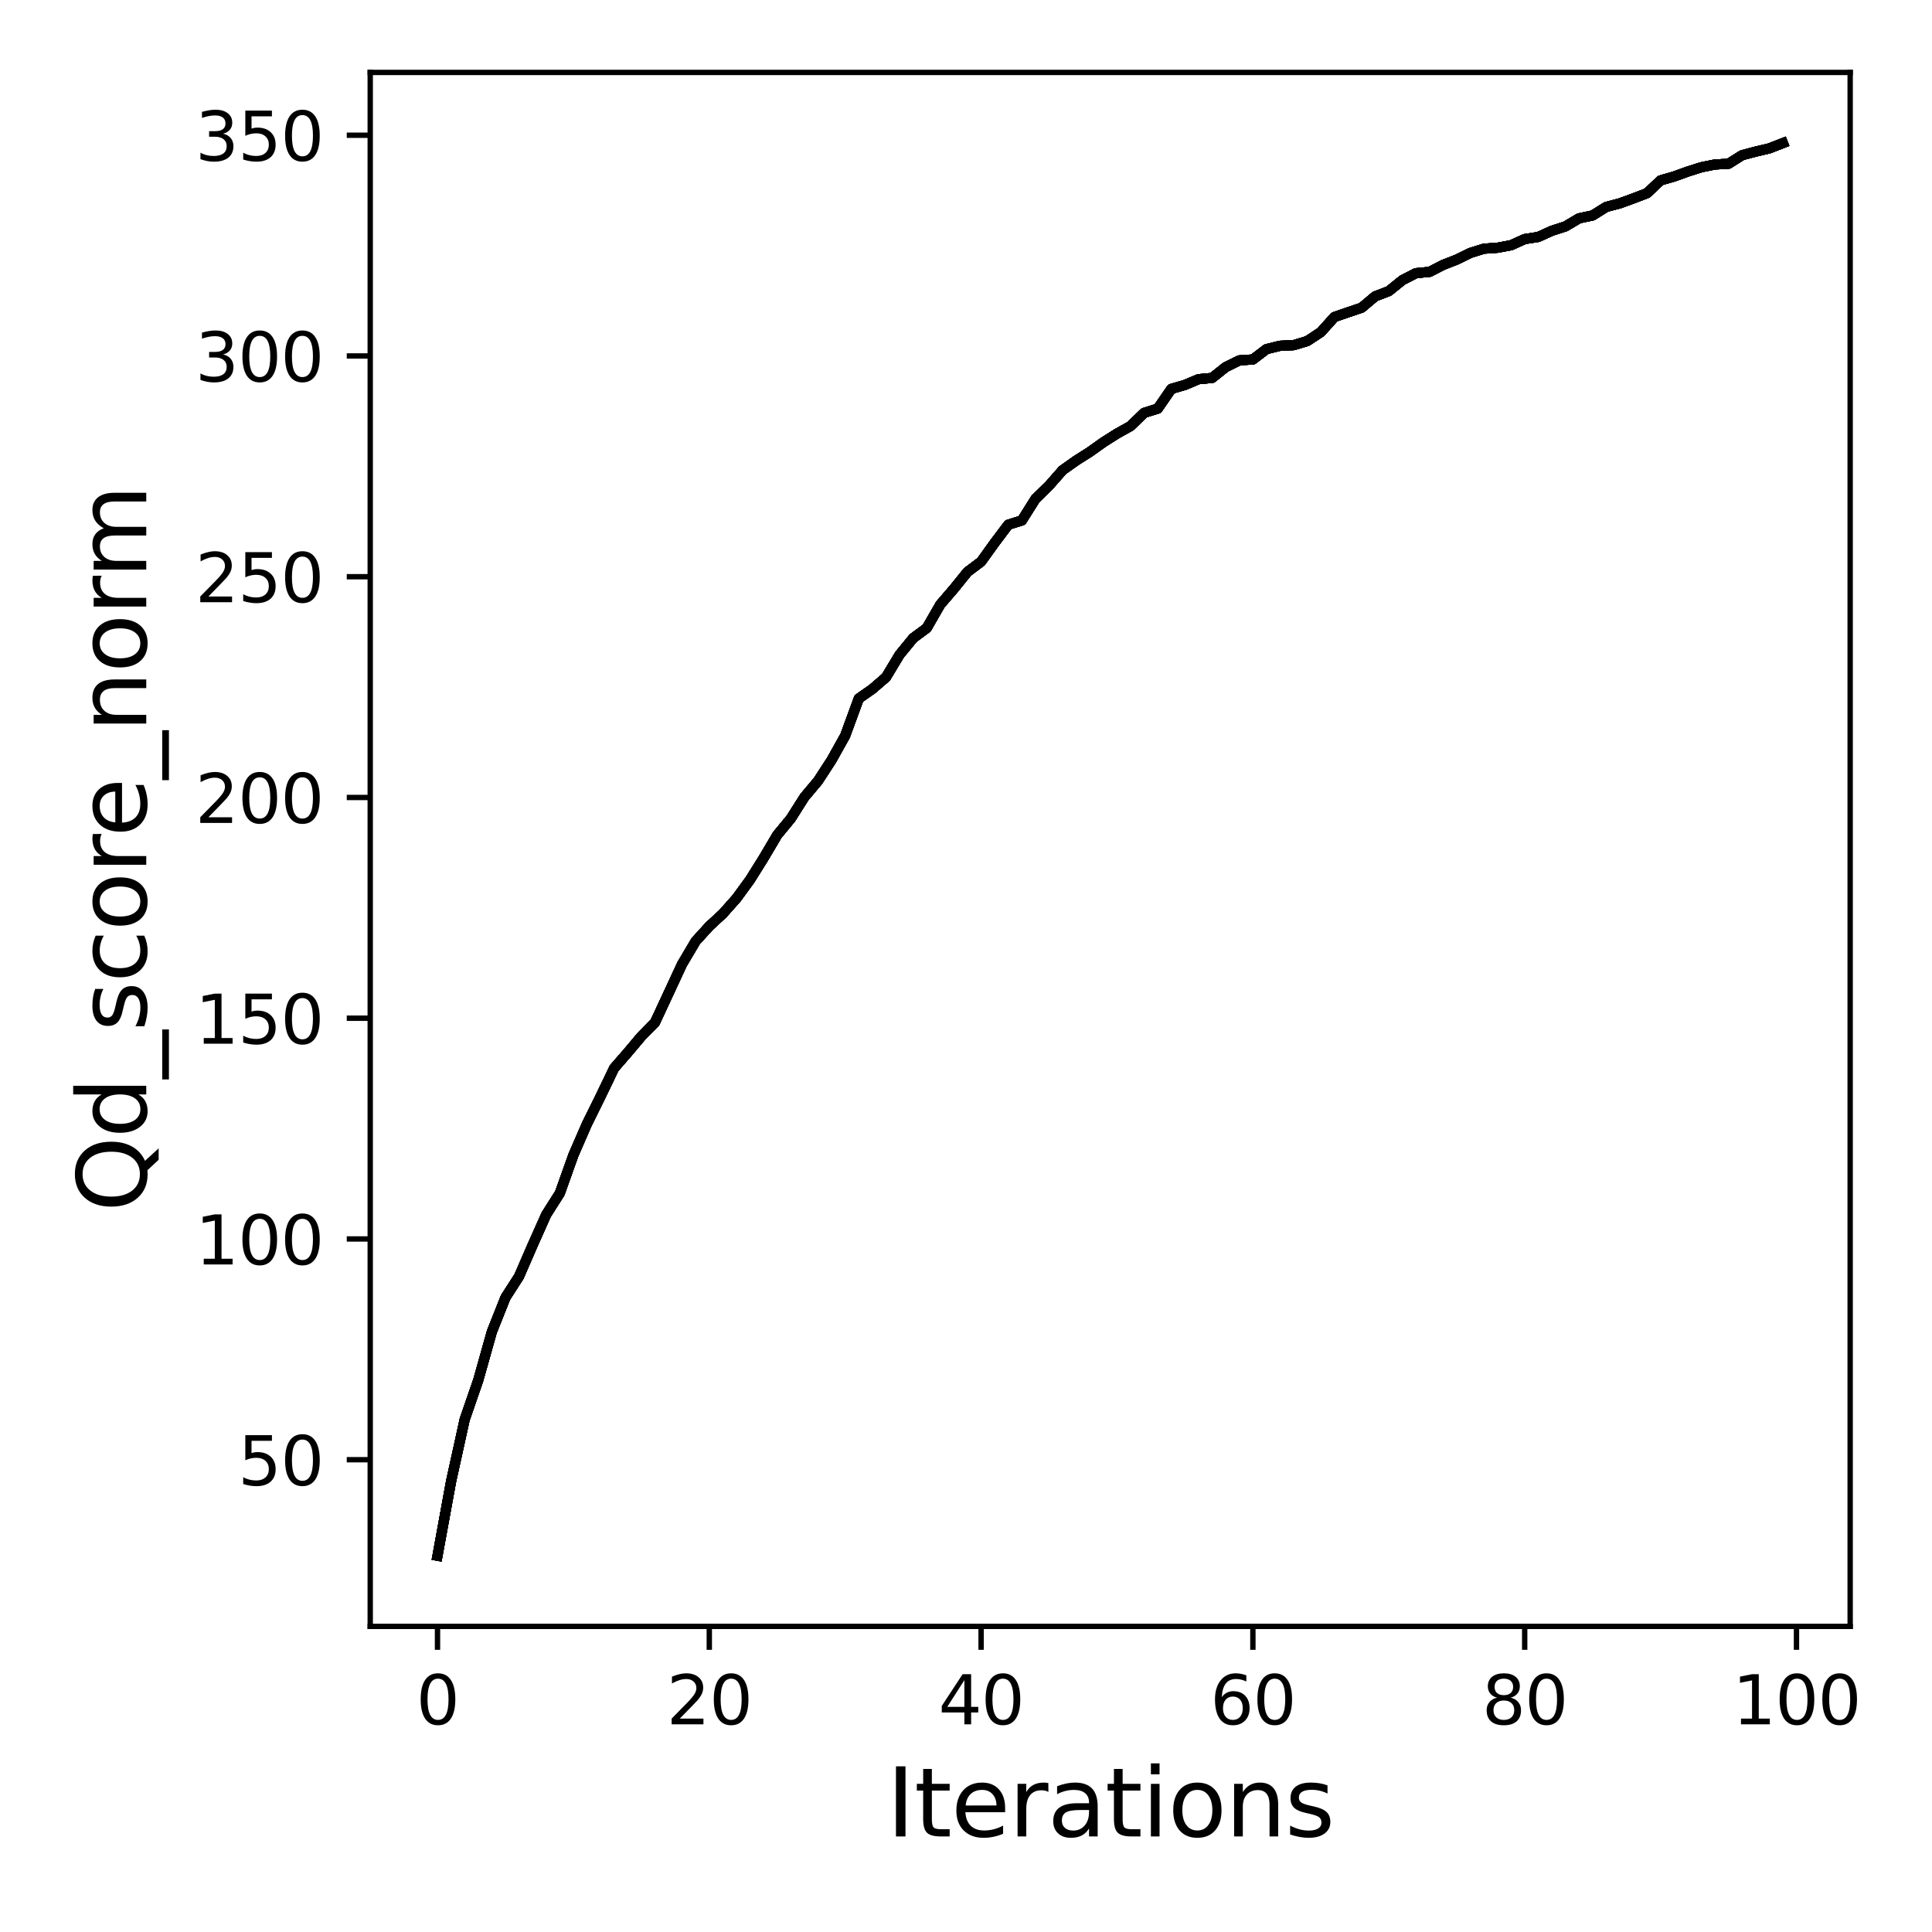 <?xml version="1.0" encoding="utf-8" standalone="no"?>
<!DOCTYPE svg PUBLIC "-//W3C//DTD SVG 1.1//EN"
  "http://www.w3.org/Graphics/SVG/1.1/DTD/svg11.dtd">
<svg xmlns:xlink="http://www.w3.org/1999/xlink" width="288pt" height="288pt" viewBox="0 0 288 288" xmlns="http://www.w3.org/2000/svg" version="1.1">
 <defs>
  <style type="text/css">*{stroke-linejoin: round; stroke-linecap: butt}</style>
 </defs>
 <g id="figure_1">
  <g id="patch_1">
   <path d="M 0 288 
L 288 288 
L 288 0 
L 0 0 
z
" style="fill: #ffffff"/>
  </g>
  <g id="axes_1">
   <g id="patch_2">
    <path d="M 55.19 242.44 
L 275.801 242.44 
L 275.801 10.8 
L 55.19 10.8 
z
" style="fill: #ffffff"/>
   </g>
   <g id="matplotlib.axis_1">
    <g id="xtick_1">
     <g id="line2d_1">
      <defs>
       <path id="mb7231f4108" d="M 0 0 
L 0 3.5 
" style="stroke: #000000; stroke-width: 0.8"/>
      </defs>
      <g>
       <use xlink:href="#mb7231f4108" x="65.218" y="242.44" style="stroke: #000000; stroke-width: 0.8"/>
      </g>
     </g>
     <g id="text_1">
      <!-- 0 -->
      <g transform="translate(62.037 257.038) scale(0.1 -0.1)">
       <defs>
        <path id="DejaVuSans-30" d="M 2034 4250 
Q 1547 4250 1301 3770 
Q 1056 3291 1056 2328 
Q 1056 1369 1301 889 
Q 1547 409 2034 409 
Q 2525 409 2770 889 
Q 3016 1369 3016 2328 
Q 3016 3291 2770 3770 
Q 2525 4250 2034 4250 
z
M 2034 4750 
Q 2819 4750 3233 4129 
Q 3647 3509 3647 2328 
Q 3647 1150 3233 529 
Q 2819 -91 2034 -91 
Q 1250 -91 836 529 
Q 422 1150 422 2328 
Q 422 3509 836 4129 
Q 1250 4750 2034 4750 
z
" transform="scale(0.016)"/>
       </defs>
       <use xlink:href="#DejaVuSans-30"/>
      </g>
     </g>
    </g>
    <g id="xtick_2">
     <g id="line2d_2">
      <g>
       <use xlink:href="#mb7231f4108" x="105.734" y="242.44" style="stroke: #000000; stroke-width: 0.8"/>
      </g>
     </g>
     <g id="text_2">
      <!-- 20 -->
      <g transform="translate(99.371 257.038) scale(0.1 -0.1)">
       <defs>
        <path id="DejaVuSans-32" d="M 1228 531 
L 3431 531 
L 3431 0 
L 469 0 
L 469 531 
Q 828 903 1448 1529 
Q 2069 2156 2228 2338 
Q 2531 2678 2651 2914 
Q 2772 3150 2772 3378 
Q 2772 3750 2511 3984 
Q 2250 4219 1831 4219 
Q 1534 4219 1204 4116 
Q 875 4013 500 3803 
L 500 4441 
Q 881 4594 1212 4672 
Q 1544 4750 1819 4750 
Q 2544 4750 2975 4387 
Q 3406 4025 3406 3419 
Q 3406 3131 3298 2873 
Q 3191 2616 2906 2266 
Q 2828 2175 2409 1742 
Q 1991 1309 1228 531 
z
" transform="scale(0.016)"/>
       </defs>
       <use xlink:href="#DejaVuSans-32"/>
       <use xlink:href="#DejaVuSans-30" x="63.623"/>
      </g>
     </g>
    </g>
    <g id="xtick_3">
     <g id="line2d_3">
      <g>
       <use xlink:href="#mb7231f4108" x="146.25" y="242.44" style="stroke: #000000; stroke-width: 0.8"/>
      </g>
     </g>
     <g id="text_3">
      <!-- 40 -->
      <g transform="translate(139.888 257.038) scale(0.1 -0.1)">
       <defs>
        <path id="DejaVuSans-34" d="M 2419 4116 
L 825 1625 
L 2419 1625 
L 2419 4116 
z
M 2253 4666 
L 3047 4666 
L 3047 1625 
L 3713 1625 
L 3713 1100 
L 3047 1100 
L 3047 0 
L 2419 0 
L 2419 1100 
L 313 1100 
L 313 1709 
L 2253 4666 
z
" transform="scale(0.016)"/>
       </defs>
       <use xlink:href="#DejaVuSans-34"/>
       <use xlink:href="#DejaVuSans-30" x="63.623"/>
      </g>
     </g>
    </g>
    <g id="xtick_4">
     <g id="line2d_4">
      <g>
       <use xlink:href="#mb7231f4108" x="186.766" y="242.44" style="stroke: #000000; stroke-width: 0.8"/>
      </g>
     </g>
     <g id="text_4">
      <!-- 60 -->
      <g transform="translate(180.404 257.038) scale(0.1 -0.1)">
       <defs>
        <path id="DejaVuSans-36" d="M 2113 2584 
Q 1688 2584 1439 2293 
Q 1191 2003 1191 1497 
Q 1191 994 1439 701 
Q 1688 409 2113 409 
Q 2538 409 2786 701 
Q 3034 994 3034 1497 
Q 3034 2003 2786 2293 
Q 2538 2584 2113 2584 
z
M 3366 4563 
L 3366 3988 
Q 3128 4100 2886 4159 
Q 2644 4219 2406 4219 
Q 1781 4219 1451 3797 
Q 1122 3375 1075 2522 
Q 1259 2794 1537 2939 
Q 1816 3084 2150 3084 
Q 2853 3084 3261 2657 
Q 3669 2231 3669 1497 
Q 3669 778 3244 343 
Q 2819 -91 2113 -91 
Q 1303 -91 875 529 
Q 447 1150 447 2328 
Q 447 3434 972 4092 
Q 1497 4750 2381 4750 
Q 2619 4750 2861 4703 
Q 3103 4656 3366 4563 
z
" transform="scale(0.016)"/>
       </defs>
       <use xlink:href="#DejaVuSans-36"/>
       <use xlink:href="#DejaVuSans-30" x="63.623"/>
      </g>
     </g>
    </g>
    <g id="xtick_5">
     <g id="line2d_5">
      <g>
       <use xlink:href="#mb7231f4108" x="227.283" y="242.44" style="stroke: #000000; stroke-width: 0.8"/>
      </g>
     </g>
     <g id="text_5">
      <!-- 80 -->
      <g transform="translate(220.92 257.038) scale(0.1 -0.1)">
       <defs>
        <path id="DejaVuSans-38" d="M 2034 2216 
Q 1584 2216 1326 1975 
Q 1069 1734 1069 1313 
Q 1069 891 1326 650 
Q 1584 409 2034 409 
Q 2484 409 2743 651 
Q 3003 894 3003 1313 
Q 3003 1734 2745 1975 
Q 2488 2216 2034 2216 
z
M 1403 2484 
Q 997 2584 770 2862 
Q 544 3141 544 3541 
Q 544 4100 942 4425 
Q 1341 4750 2034 4750 
Q 2731 4750 3128 4425 
Q 3525 4100 3525 3541 
Q 3525 3141 3298 2862 
Q 3072 2584 2669 2484 
Q 3125 2378 3379 2068 
Q 3634 1759 3634 1313 
Q 3634 634 3220 271 
Q 2806 -91 2034 -91 
Q 1263 -91 848 271 
Q 434 634 434 1313 
Q 434 1759 690 2068 
Q 947 2378 1403 2484 
z
M 1172 3481 
Q 1172 3119 1398 2916 
Q 1625 2713 2034 2713 
Q 2441 2713 2670 2916 
Q 2900 3119 2900 3481 
Q 2900 3844 2670 4047 
Q 2441 4250 2034 4250 
Q 1625 4250 1398 4047 
Q 1172 3844 1172 3481 
z
" transform="scale(0.016)"/>
       </defs>
       <use xlink:href="#DejaVuSans-38"/>
       <use xlink:href="#DejaVuSans-30" x="63.623"/>
      </g>
     </g>
    </g>
    <g id="xtick_6">
     <g id="line2d_6">
      <g>
       <use xlink:href="#mb7231f4108" x="267.799" y="242.44" style="stroke: #000000; stroke-width: 0.8"/>
      </g>
     </g>
     <g id="text_6">
      <!-- 100 -->
      <g transform="translate(258.255 257.038) scale(0.1 -0.1)">
       <defs>
        <path id="DejaVuSans-31" d="M 794 531 
L 1825 531 
L 1825 4091 
L 703 3866 
L 703 4441 
L 1819 4666 
L 2450 4666 
L 2450 531 
L 3481 531 
L 3481 0 
L 794 0 
L 794 531 
z
" transform="scale(0.016)"/>
       </defs>
       <use xlink:href="#DejaVuSans-31"/>
       <use xlink:href="#DejaVuSans-30" x="63.623"/>
       <use xlink:href="#DejaVuSans-30" x="127.246"/>
      </g>
     </g>
    </g>
    <g id="text_7">
     <!-- Iterations -->
     <g transform="translate(132.157 273.756) scale(0.14 -0.14)">
      <defs>
       <path id="DejaVuSans-49" d="M 628 4666 
L 1259 4666 
L 1259 0 
L 628 0 
L 628 4666 
z
" transform="scale(0.016)"/>
       <path id="DejaVuSans-74" d="M 1172 4494 
L 1172 3500 
L 2356 3500 
L 2356 3053 
L 1172 3053 
L 1172 1153 
Q 1172 725 1289 603 
Q 1406 481 1766 481 
L 2356 481 
L 2356 0 
L 1766 0 
Q 1100 0 847 248 
Q 594 497 594 1153 
L 594 3053 
L 172 3053 
L 172 3500 
L 594 3500 
L 594 4494 
L 1172 4494 
z
" transform="scale(0.016)"/>
       <path id="DejaVuSans-65" d="M 3597 1894 
L 3597 1613 
L 953 1613 
Q 991 1019 1311 708 
Q 1631 397 2203 397 
Q 2534 397 2845 478 
Q 3156 559 3463 722 
L 3463 178 
Q 3153 47 2828 -22 
Q 2503 -91 2169 -91 
Q 1331 -91 842 396 
Q 353 884 353 1716 
Q 353 2575 817 3079 
Q 1281 3584 2069 3584 
Q 2775 3584 3186 3129 
Q 3597 2675 3597 1894 
z
M 3022 2063 
Q 3016 2534 2758 2815 
Q 2500 3097 2075 3097 
Q 1594 3097 1305 2825 
Q 1016 2553 972 2059 
L 3022 2063 
z
" transform="scale(0.016)"/>
       <path id="DejaVuSans-72" d="M 2631 2963 
Q 2534 3019 2420 3045 
Q 2306 3072 2169 3072 
Q 1681 3072 1420 2755 
Q 1159 2438 1159 1844 
L 1159 0 
L 581 0 
L 581 3500 
L 1159 3500 
L 1159 2956 
Q 1341 3275 1631 3429 
Q 1922 3584 2338 3584 
Q 2397 3584 2469 3576 
Q 2541 3569 2628 3553 
L 2631 2963 
z
" transform="scale(0.016)"/>
       <path id="DejaVuSans-61" d="M 2194 1759 
Q 1497 1759 1228 1600 
Q 959 1441 959 1056 
Q 959 750 1161 570 
Q 1363 391 1709 391 
Q 2188 391 2477 730 
Q 2766 1069 2766 1631 
L 2766 1759 
L 2194 1759 
z
M 3341 1997 
L 3341 0 
L 2766 0 
L 2766 531 
Q 2569 213 2275 61 
Q 1981 -91 1556 -91 
Q 1019 -91 701 211 
Q 384 513 384 1019 
Q 384 1609 779 1909 
Q 1175 2209 1959 2209 
L 2766 2209 
L 2766 2266 
Q 2766 2663 2505 2880 
Q 2244 3097 1772 3097 
Q 1472 3097 1187 3025 
Q 903 2953 641 2809 
L 641 3341 
Q 956 3463 1253 3523 
Q 1550 3584 1831 3584 
Q 2591 3584 2966 3190 
Q 3341 2797 3341 1997 
z
" transform="scale(0.016)"/>
       <path id="DejaVuSans-69" d="M 603 3500 
L 1178 3500 
L 1178 0 
L 603 0 
L 603 3500 
z
M 603 4863 
L 1178 4863 
L 1178 4134 
L 603 4134 
L 603 4863 
z
" transform="scale(0.016)"/>
       <path id="DejaVuSans-6f" d="M 1959 3097 
Q 1497 3097 1228 2736 
Q 959 2375 959 1747 
Q 959 1119 1226 758 
Q 1494 397 1959 397 
Q 2419 397 2687 759 
Q 2956 1122 2956 1747 
Q 2956 2369 2687 2733 
Q 2419 3097 1959 3097 
z
M 1959 3584 
Q 2709 3584 3137 3096 
Q 3566 2609 3566 1747 
Q 3566 888 3137 398 
Q 2709 -91 1959 -91 
Q 1206 -91 779 398 
Q 353 888 353 1747 
Q 353 2609 779 3096 
Q 1206 3584 1959 3584 
z
" transform="scale(0.016)"/>
       <path id="DejaVuSans-6e" d="M 3513 2113 
L 3513 0 
L 2938 0 
L 2938 2094 
Q 2938 2591 2744 2837 
Q 2550 3084 2163 3084 
Q 1697 3084 1428 2787 
Q 1159 2491 1159 1978 
L 1159 0 
L 581 0 
L 581 3500 
L 1159 3500 
L 1159 2956 
Q 1366 3272 1645 3428 
Q 1925 3584 2291 3584 
Q 2894 3584 3203 3211 
Q 3513 2838 3513 2113 
z
" transform="scale(0.016)"/>
       <path id="DejaVuSans-73" d="M 2834 3397 
L 2834 2853 
Q 2591 2978 2328 3040 
Q 2066 3103 1784 3103 
Q 1356 3103 1142 2972 
Q 928 2841 928 2578 
Q 928 2378 1081 2264 
Q 1234 2150 1697 2047 
L 1894 2003 
Q 2506 1872 2764 1633 
Q 3022 1394 3022 966 
Q 3022 478 2636 193 
Q 2250 -91 1575 -91 
Q 1294 -91 989 -36 
Q 684 19 347 128 
L 347 722 
Q 666 556 975 473 
Q 1284 391 1588 391 
Q 1994 391 2212 530 
Q 2431 669 2431 922 
Q 2431 1156 2273 1281 
Q 2116 1406 1581 1522 
L 1381 1569 
Q 847 1681 609 1914 
Q 372 2147 372 2553 
Q 372 3047 722 3315 
Q 1072 3584 1716 3584 
Q 2034 3584 2315 3537 
Q 2597 3491 2834 3397 
z
" transform="scale(0.016)"/>
      </defs>
      <use xlink:href="#DejaVuSans-49"/>
      <use xlink:href="#DejaVuSans-74" x="29.492"/>
      <use xlink:href="#DejaVuSans-65" x="68.701"/>
      <use xlink:href="#DejaVuSans-72" x="130.225"/>
      <use xlink:href="#DejaVuSans-61" x="171.338"/>
      <use xlink:href="#DejaVuSans-74" x="232.617"/>
      <use xlink:href="#DejaVuSans-69" x="271.826"/>
      <use xlink:href="#DejaVuSans-6f" x="299.609"/>
      <use xlink:href="#DejaVuSans-6e" x="360.791"/>
      <use xlink:href="#DejaVuSans-73" x="424.17"/>
     </g>
    </g>
   </g>
   <g id="matplotlib.axis_2">
    <g id="ytick_1">
     <g id="line2d_7">
      <defs>
       <path id="m868342d72a" d="M 0 0 
L -3.5 0 
" style="stroke: #000000; stroke-width: 0.8"/>
      </defs>
      <g>
       <use xlink:href="#m868342d72a" x="55.19" y="217.597" style="stroke: #000000; stroke-width: 0.8"/>
      </g>
     </g>
     <g id="text_8">
      <!-- 50 -->
      <g transform="translate(35.465 221.396) scale(0.1 -0.1)">
       <defs>
        <path id="DejaVuSans-35" d="M 691 4666 
L 3169 4666 
L 3169 4134 
L 1269 4134 
L 1269 2991 
Q 1406 3038 1543 3061 
Q 1681 3084 1819 3084 
Q 2600 3084 3056 2656 
Q 3513 2228 3513 1497 
Q 3513 744 3044 326 
Q 2575 -91 1722 -91 
Q 1428 -91 1123 -41 
Q 819 9 494 109 
L 494 744 
Q 775 591 1075 516 
Q 1375 441 1709 441 
Q 2250 441 2565 725 
Q 2881 1009 2881 1497 
Q 2881 1984 2565 2268 
Q 2250 2553 1709 2553 
Q 1456 2553 1204 2497 
Q 953 2441 691 2322 
L 691 4666 
z
" transform="scale(0.016)"/>
       </defs>
       <use xlink:href="#DejaVuSans-35"/>
       <use xlink:href="#DejaVuSans-30" x="63.623"/>
      </g>
     </g>
    </g>
    <g id="ytick_2">
     <g id="line2d_8">
      <g>
       <use xlink:href="#m868342d72a" x="55.19" y="184.69" style="stroke: #000000; stroke-width: 0.8"/>
      </g>
     </g>
     <g id="text_9">
      <!-- 100 -->
      <g transform="translate(29.102 188.489) scale(0.1 -0.1)">
       <use xlink:href="#DejaVuSans-31"/>
       <use xlink:href="#DejaVuSans-30" x="63.623"/>
       <use xlink:href="#DejaVuSans-30" x="127.246"/>
      </g>
     </g>
    </g>
    <g id="ytick_3">
     <g id="line2d_9">
      <g>
       <use xlink:href="#m868342d72a" x="55.19" y="151.784" style="stroke: #000000; stroke-width: 0.8"/>
      </g>
     </g>
     <g id="text_10">
      <!-- 150 -->
      <g transform="translate(29.102 155.583) scale(0.1 -0.1)">
       <use xlink:href="#DejaVuSans-31"/>
       <use xlink:href="#DejaVuSans-35" x="63.623"/>
       <use xlink:href="#DejaVuSans-30" x="127.246"/>
      </g>
     </g>
    </g>
    <g id="ytick_4">
     <g id="line2d_10">
      <g>
       <use xlink:href="#m868342d72a" x="55.19" y="118.877" style="stroke: #000000; stroke-width: 0.8"/>
      </g>
     </g>
     <g id="text_11">
      <!-- 200 -->
      <g transform="translate(29.102 122.676) scale(0.1 -0.1)">
       <use xlink:href="#DejaVuSans-32"/>
       <use xlink:href="#DejaVuSans-30" x="63.623"/>
       <use xlink:href="#DejaVuSans-30" x="127.246"/>
      </g>
     </g>
    </g>
    <g id="ytick_5">
     <g id="line2d_11">
      <g>
       <use xlink:href="#m868342d72a" x="55.19" y="85.971" style="stroke: #000000; stroke-width: 0.8"/>
      </g>
     </g>
     <g id="text_12">
      <!-- 250 -->
      <g transform="translate(29.102 89.77) scale(0.1 -0.1)">
       <use xlink:href="#DejaVuSans-32"/>
       <use xlink:href="#DejaVuSans-35" x="63.623"/>
       <use xlink:href="#DejaVuSans-30" x="127.246"/>
      </g>
     </g>
    </g>
    <g id="ytick_6">
     <g id="line2d_12">
      <g>
       <use xlink:href="#m868342d72a" x="55.19" y="53.064" style="stroke: #000000; stroke-width: 0.8"/>
      </g>
     </g>
     <g id="text_13">
      <!-- 300 -->
      <g transform="translate(29.102 56.863) scale(0.1 -0.1)">
       <defs>
        <path id="DejaVuSans-33" d="M 2597 2516 
Q 3050 2419 3304 2112 
Q 3559 1806 3559 1356 
Q 3559 666 3084 287 
Q 2609 -91 1734 -91 
Q 1441 -91 1130 -33 
Q 819 25 488 141 
L 488 750 
Q 750 597 1062 519 
Q 1375 441 1716 441 
Q 2309 441 2620 675 
Q 2931 909 2931 1356 
Q 2931 1769 2642 2001 
Q 2353 2234 1838 2234 
L 1294 2234 
L 1294 2753 
L 1863 2753 
Q 2328 2753 2575 2939 
Q 2822 3125 2822 3475 
Q 2822 3834 2567 4026 
Q 2313 4219 1838 4219 
Q 1578 4219 1281 4162 
Q 984 4106 628 3988 
L 628 4550 
Q 988 4650 1302 4700 
Q 1616 4750 1894 4750 
Q 2613 4750 3031 4423 
Q 3450 4097 3450 3541 
Q 3450 3153 3228 2886 
Q 3006 2619 2597 2516 
z
" transform="scale(0.016)"/>
       </defs>
       <use xlink:href="#DejaVuSans-33"/>
       <use xlink:href="#DejaVuSans-30" x="63.623"/>
       <use xlink:href="#DejaVuSans-30" x="127.246"/>
      </g>
     </g>
    </g>
    <g id="ytick_7">
     <g id="line2d_13">
      <g>
       <use xlink:href="#m868342d72a" x="55.19" y="20.158" style="stroke: #000000; stroke-width: 0.8"/>
      </g>
     </g>
     <g id="text_14">
      <!-- 350 -->
      <g transform="translate(29.102 23.957) scale(0.1 -0.1)">
       <use xlink:href="#DejaVuSans-33"/>
       <use xlink:href="#DejaVuSans-35" x="63.623"/>
       <use xlink:href="#DejaVuSans-30" x="127.246"/>
      </g>
     </g>
    </g>
    <g id="text_15">
     <!-- Qd_score_norm -->
     <g transform="translate(21.802 180.673) rotate(-90) scale(0.14 -0.14)">
      <defs>
       <path id="DejaVuSans-51" d="M 2522 4238 
Q 1834 4238 1429 3725 
Q 1025 3213 1025 2328 
Q 1025 1447 1429 934 
Q 1834 422 2522 422 
Q 3209 422 3611 934 
Q 4013 1447 4013 2328 
Q 4013 3213 3611 3725 
Q 3209 4238 2522 4238 
z
M 3406 84 
L 4238 -825 
L 3475 -825 
L 2784 -78 
Q 2681 -84 2626 -87 
Q 2572 -91 2522 -91 
Q 1538 -91 948 567 
Q 359 1225 359 2328 
Q 359 3434 948 4092 
Q 1538 4750 2522 4750 
Q 3503 4750 4090 4092 
Q 4678 3434 4678 2328 
Q 4678 1516 4351 937 
Q 4025 359 3406 84 
z
" transform="scale(0.016)"/>
       <path id="DejaVuSans-64" d="M 2906 2969 
L 2906 4863 
L 3481 4863 
L 3481 0 
L 2906 0 
L 2906 525 
Q 2725 213 2448 61 
Q 2172 -91 1784 -91 
Q 1150 -91 751 415 
Q 353 922 353 1747 
Q 353 2572 751 3078 
Q 1150 3584 1784 3584 
Q 2172 3584 2448 3432 
Q 2725 3281 2906 2969 
z
M 947 1747 
Q 947 1113 1208 752 
Q 1469 391 1925 391 
Q 2381 391 2643 752 
Q 2906 1113 2906 1747 
Q 2906 2381 2643 2742 
Q 2381 3103 1925 3103 
Q 1469 3103 1208 2742 
Q 947 2381 947 1747 
z
" transform="scale(0.016)"/>
       <path id="DejaVuSans-5f" d="M 3263 -1063 
L 3263 -1509 
L -63 -1509 
L -63 -1063 
L 3263 -1063 
z
" transform="scale(0.016)"/>
       <path id="DejaVuSans-63" d="M 3122 3366 
L 3122 2828 
Q 2878 2963 2633 3030 
Q 2388 3097 2138 3097 
Q 1578 3097 1268 2742 
Q 959 2388 959 1747 
Q 959 1106 1268 751 
Q 1578 397 2138 397 
Q 2388 397 2633 464 
Q 2878 531 3122 666 
L 3122 134 
Q 2881 22 2623 -34 
Q 2366 -91 2075 -91 
Q 1284 -91 818 406 
Q 353 903 353 1747 
Q 353 2603 823 3093 
Q 1294 3584 2113 3584 
Q 2378 3584 2631 3529 
Q 2884 3475 3122 3366 
z
" transform="scale(0.016)"/>
       <path id="DejaVuSans-6d" d="M 3328 2828 
Q 3544 3216 3844 3400 
Q 4144 3584 4550 3584 
Q 5097 3584 5394 3201 
Q 5691 2819 5691 2113 
L 5691 0 
L 5113 0 
L 5113 2094 
Q 5113 2597 4934 2840 
Q 4756 3084 4391 3084 
Q 3944 3084 3684 2787 
Q 3425 2491 3425 1978 
L 3425 0 
L 2847 0 
L 2847 2094 
Q 2847 2600 2669 2842 
Q 2491 3084 2119 3084 
Q 1678 3084 1418 2786 
Q 1159 2488 1159 1978 
L 1159 0 
L 581 0 
L 581 3500 
L 1159 3500 
L 1159 2956 
Q 1356 3278 1631 3431 
Q 1906 3584 2284 3584 
Q 2666 3584 2933 3390 
Q 3200 3197 3328 2828 
z
" transform="scale(0.016)"/>
      </defs>
      <use xlink:href="#DejaVuSans-51"/>
      <use xlink:href="#DejaVuSans-64" x="78.711"/>
      <use xlink:href="#DejaVuSans-5f" x="142.188"/>
      <use xlink:href="#DejaVuSans-73" x="192.188"/>
      <use xlink:href="#DejaVuSans-63" x="244.287"/>
      <use xlink:href="#DejaVuSans-6f" x="299.268"/>
      <use xlink:href="#DejaVuSans-72" x="360.449"/>
      <use xlink:href="#DejaVuSans-65" x="399.312"/>
      <use xlink:href="#DejaVuSans-5f" x="460.836"/>
      <use xlink:href="#DejaVuSans-6e" x="510.836"/>
      <use xlink:href="#DejaVuSans-6f" x="574.215"/>
      <use xlink:href="#DejaVuSans-72" x="635.396"/>
      <use xlink:href="#DejaVuSans-6d" x="674.76"/>
     </g>
    </g>
   </g>
   <g id="line2d_14">
    <path d="M 65.218 231.911 
L 67.244 220.821 
L 69.269 211.608 
L 71.295 205.731 
L 73.321 198.524 
L 75.347 193.43 
L 77.373 190.271 
L 79.398 185.605 
L 81.424 181.064 
L 83.45 177.872 
L 85.476 172.186 
L 87.502 167.526 
L 89.528 163.432 
L 91.553 159.22 
L 93.579 156.891 
L 95.605 154.482 
L 97.631 152.429 
L 99.657 148.072 
L 101.682 143.708 
L 103.708 140.293 
L 105.734 138.068 
L 107.76 136.192 
L 109.786 133.915 
L 111.811 131.138 
L 113.837 127.9 
L 115.863 124.471 
L 117.889 122.016 
L 119.915 118.818 
L 121.94 116.409 
L 123.966 113.29 
L 125.992 109.663 
L 128.018 104.128 
L 130.044 102.707 
L 132.07 100.963 
L 134.095 97.6 
L 136.121 95.125 
L 138.147 93.625 
L 140.173 90.11 
L 142.199 87.754 
L 144.224 85.247 
L 146.25 83.726 
L 148.276 80.91 
L 150.302 78.218 
L 152.328 77.579 
L 154.353 74.368 
L 156.379 72.387 
L 158.405 70.083 
L 160.431 68.649 
L 162.457 67.365 
L 164.483 65.924 
L 166.508 64.641 
L 168.534 63.509 
L 170.56 61.541 
L 172.586 60.909 
L 174.612 57.967 
L 176.637 57.381 
L 178.663 56.526 
L 180.689 56.335 
L 182.715 54.723 
L 184.741 53.722 
L 186.766 53.584 
L 188.792 52.044 
L 190.818 51.544 
L 192.844 51.452 
L 194.87 50.84 
L 196.896 49.504 
L 198.921 47.253 
L 200.947 46.555 
L 202.973 45.871 
L 204.999 44.173 
L 207.025 43.396 
L 209.05 41.764 
L 211.076 40.718 
L 213.102 40.527 
L 215.128 39.487 
L 217.154 38.697 
L 219.179 37.703 
L 221.205 37.072 
L 223.231 36.933 
L 225.257 36.552 
L 227.283 35.637 
L 229.308 35.321 
L 231.334 34.4 
L 233.36 33.748 
L 235.386 32.544 
L 237.412 32.116 
L 239.438 30.846 
L 241.463 30.313 
L 243.489 29.575 
L 245.515 28.799 
L 247.541 26.89 
L 249.567 26.305 
L 251.592 25.574 
L 253.618 24.929 
L 255.644 24.521 
L 257.67 24.409 
L 259.696 23.132 
L 261.721 22.599 
L 263.747 22.119 
L 265.773 21.329 
" clip-path="url(#pbe05d55c2b)" style="fill: none; stroke: #000000; stroke-width: 1.5; stroke-linecap: square"/>
   </g>
   <g id="line2d_15">
    <path d="M 65.218 231.911 
L 67.244 220.821 
L 69.269 211.608 
L 71.295 205.731 
L 73.321 198.524 
L 75.347 193.43 
L 77.373 190.271 
L 79.398 185.605 
L 81.424 181.064 
L 83.45 177.872 
L 85.476 172.186 
L 87.502 167.526 
L 89.528 163.432 
L 91.553 159.22 
L 93.579 156.891 
L 95.605 154.482 
L 97.631 152.429 
L 99.657 148.072 
L 101.682 143.708 
L 103.708 140.293 
L 105.734 138.068 
L 107.76 136.192 
L 109.786 133.915 
L 111.811 131.138 
L 113.837 127.9 
L 115.863 124.471 
L 117.889 122.016 
L 119.915 118.818 
L 121.94 116.409 
L 123.966 113.29 
L 125.992 109.663 
L 128.018 104.128 
L 130.044 102.707 
L 132.07 100.963 
L 134.095 97.6 
L 136.121 95.125 
L 138.147 93.625 
L 140.173 90.11 
L 142.199 87.754 
L 144.224 85.247 
L 146.25 83.726 
L 148.276 80.91 
L 150.302 78.218 
L 152.328 77.579 
L 154.353 74.368 
L 156.379 72.387 
L 158.405 70.083 
L 160.431 68.649 
L 162.457 67.365 
L 164.483 65.924 
L 166.508 64.641 
L 168.534 63.509 
L 170.56 61.541 
L 172.586 60.909 
L 174.612 57.967 
L 176.637 57.381 
L 178.663 56.526 
L 180.689 56.335 
L 182.715 54.723 
L 184.741 53.722 
L 186.766 53.584 
L 188.792 52.044 
L 190.818 51.544 
L 192.844 51.452 
L 194.87 50.84 
L 196.896 49.504 
L 198.921 47.253 
L 200.947 46.555 
L 202.973 45.871 
L 204.999 44.173 
L 207.025 43.396 
L 209.05 41.764 
L 211.076 40.718 
L 213.102 40.527 
L 215.128 39.487 
L 217.154 38.697 
L 219.179 37.703 
L 221.205 37.072 
L 223.231 36.933 
L 225.257 36.552 
L 227.283 35.637 
L 229.308 35.321 
L 231.334 34.4 
L 233.36 33.748 
L 235.386 32.544 
L 237.412 32.116 
L 239.438 30.846 
L 241.463 30.313 
L 243.489 29.575 
L 245.515 28.799 
L 247.541 26.89 
L 249.567 26.305 
L 251.592 25.574 
L 253.618 24.929 
L 255.644 24.521 
L 257.67 24.409 
L 259.696 23.132 
L 261.721 22.599 
L 263.747 22.119 
L 265.773 21.329 
" clip-path="url(#pbe05d55c2b)" style="fill: none; stroke: #000000; stroke-width: 1.5; stroke-linecap: square"/>
   </g>
   <g id="line2d_16">
    <path d="M 65.218 231.911 
L 67.244 220.821 
L 69.269 211.608 
L 71.295 205.731 
L 73.321 198.524 
L 75.347 193.43 
L 77.373 190.271 
L 79.398 185.605 
L 81.424 181.064 
L 83.45 177.872 
L 85.476 172.186 
L 87.502 167.526 
L 89.528 163.432 
L 91.553 159.22 
L 93.579 156.891 
L 95.605 154.482 
L 97.631 152.429 
L 99.657 148.072 
L 101.682 143.708 
L 103.708 140.293 
L 105.734 138.068 
L 107.76 136.192 
L 109.786 133.915 
L 111.811 131.138 
L 113.837 127.9 
L 115.863 124.471 
L 117.889 122.016 
L 119.915 118.818 
L 121.94 116.409 
L 123.966 113.29 
L 125.992 109.663 
L 128.018 104.128 
L 130.044 102.707 
L 132.07 100.963 
L 134.095 97.6 
L 136.121 95.125 
L 138.147 93.625 
L 140.173 90.11 
L 142.199 87.754 
L 144.224 85.247 
L 146.25 83.726 
L 148.276 80.91 
L 150.302 78.218 
L 152.328 77.579 
L 154.353 74.368 
L 156.379 72.387 
L 158.405 70.083 
L 160.431 68.649 
L 162.457 67.365 
L 164.483 65.924 
L 166.508 64.641 
L 168.534 63.509 
L 170.56 61.541 
L 172.586 60.909 
L 174.612 57.967 
L 176.637 57.381 
L 178.663 56.526 
L 180.689 56.335 
L 182.715 54.723 
L 184.741 53.722 
L 186.766 53.584 
L 188.792 52.044 
L 190.818 51.544 
L 192.844 51.452 
L 194.87 50.84 
L 196.896 49.504 
L 198.921 47.253 
L 200.947 46.555 
L 202.973 45.871 
L 204.999 44.173 
L 207.025 43.396 
L 209.05 41.764 
L 211.076 40.718 
L 213.102 40.527 
L 215.128 39.487 
L 217.154 38.697 
L 219.179 37.703 
L 221.205 37.072 
L 223.231 36.933 
L 225.257 36.552 
L 227.283 35.637 
L 229.308 35.321 
L 231.334 34.4 
L 233.36 33.748 
L 235.386 32.544 
L 237.412 32.116 
L 239.438 30.846 
L 241.463 30.313 
L 243.489 29.575 
L 245.515 28.799 
L 247.541 26.89 
L 249.567 26.305 
L 251.592 25.574 
L 253.618 24.929 
L 255.644 24.521 
L 257.67 24.409 
L 259.696 23.132 
L 261.721 22.599 
L 263.747 22.119 
L 265.773 21.329 
" clip-path="url(#pbe05d55c2b)" style="fill: none; stroke: #000000; stroke-width: 1.5; stroke-linecap: square"/>
   </g>
   <g id="line2d_17">
    <path d="M 65.218 231.911 
L 67.244 220.821 
L 69.269 211.608 
L 71.295 205.731 
L 73.321 198.524 
L 75.347 193.43 
L 77.373 190.271 
L 79.398 185.605 
L 81.424 181.064 
L 83.45 177.872 
L 85.476 172.186 
L 87.502 167.526 
L 89.528 163.432 
L 91.553 159.22 
L 93.579 156.891 
L 95.605 154.482 
L 97.631 152.429 
L 99.657 148.072 
L 101.682 143.708 
L 103.708 140.293 
L 105.734 138.068 
L 107.76 136.192 
L 109.786 133.915 
L 111.811 131.138 
L 113.837 127.9 
L 115.863 124.471 
L 117.889 122.016 
L 119.915 118.818 
L 121.94 116.409 
L 123.966 113.29 
L 125.992 109.663 
L 128.018 104.128 
L 130.044 102.707 
L 132.07 100.963 
L 134.095 97.6 
L 136.121 95.125 
L 138.147 93.625 
L 140.173 90.11 
L 142.199 87.754 
L 144.224 85.247 
L 146.25 83.726 
L 148.276 80.91 
L 150.302 78.218 
L 152.328 77.579 
L 154.353 74.368 
L 156.379 72.387 
L 158.405 70.083 
L 160.431 68.649 
L 162.457 67.365 
L 164.483 65.924 
L 166.508 64.641 
L 168.534 63.509 
L 170.56 61.541 
L 172.586 60.909 
L 174.612 57.967 
L 176.637 57.381 
L 178.663 56.526 
L 180.689 56.335 
L 182.715 54.723 
L 184.741 53.722 
L 186.766 53.584 
L 188.792 52.044 
L 190.818 51.544 
L 192.844 51.452 
L 194.87 50.84 
L 196.896 49.504 
L 198.921 47.253 
L 200.947 46.555 
L 202.973 45.871 
L 204.999 44.173 
L 207.025 43.396 
L 209.05 41.764 
L 211.076 40.718 
L 213.102 40.527 
L 215.128 39.487 
L 217.154 38.697 
L 219.179 37.703 
L 221.205 37.072 
L 223.231 36.933 
L 225.257 36.552 
L 227.283 35.637 
L 229.308 35.321 
L 231.334 34.4 
L 233.36 33.748 
L 235.386 32.544 
L 237.412 32.116 
L 239.438 30.846 
L 241.463 30.313 
L 243.489 29.575 
L 245.515 28.799 
L 247.541 26.89 
L 249.567 26.305 
L 251.592 25.574 
L 253.618 24.929 
L 255.644 24.521 
L 257.67 24.409 
L 259.696 23.132 
L 261.721 22.599 
L 263.747 22.119 
L 265.773 21.329 
" clip-path="url(#pbe05d55c2b)" style="fill: none; stroke: #000000; stroke-width: 1.5; stroke-linecap: square"/>
   </g>
   <g id="line2d_18">
    <path d="M 65.218 231.911 
L 67.244 220.821 
L 69.269 211.608 
L 71.295 205.731 
L 73.321 198.524 
L 75.347 193.43 
L 77.373 190.271 
L 79.398 185.605 
L 81.424 181.064 
L 83.45 177.872 
L 85.476 172.186 
L 87.502 167.526 
L 89.528 163.432 
L 91.553 159.22 
L 93.579 156.891 
L 95.605 154.482 
L 97.631 152.429 
L 99.657 148.072 
L 101.682 143.708 
L 103.708 140.293 
L 105.734 138.068 
L 107.76 136.192 
L 109.786 133.915 
L 111.811 131.138 
L 113.837 127.9 
L 115.863 124.471 
L 117.889 122.016 
L 119.915 118.818 
L 121.94 116.409 
L 123.966 113.29 
L 125.992 109.663 
L 128.018 104.128 
L 130.044 102.707 
L 132.07 100.963 
L 134.095 97.6 
L 136.121 95.125 
L 138.147 93.625 
L 140.173 90.11 
L 142.199 87.754 
L 144.224 85.247 
L 146.25 83.726 
L 148.276 80.91 
L 150.302 78.218 
L 152.328 77.579 
L 154.353 74.368 
L 156.379 72.387 
L 158.405 70.083 
L 160.431 68.649 
L 162.457 67.365 
L 164.483 65.924 
L 166.508 64.641 
L 168.534 63.509 
L 170.56 61.541 
L 172.586 60.909 
L 174.612 57.967 
L 176.637 57.381 
L 178.663 56.526 
L 180.689 56.335 
L 182.715 54.723 
L 184.741 53.722 
L 186.766 53.584 
L 188.792 52.044 
L 190.818 51.544 
L 192.844 51.452 
L 194.87 50.84 
L 196.896 49.504 
L 198.921 47.253 
L 200.947 46.555 
L 202.973 45.871 
L 204.999 44.173 
L 207.025 43.396 
L 209.05 41.764 
L 211.076 40.718 
L 213.102 40.527 
L 215.128 39.487 
L 217.154 38.697 
L 219.179 37.703 
L 221.205 37.072 
L 223.231 36.933 
L 225.257 36.552 
L 227.283 35.637 
L 229.308 35.321 
L 231.334 34.4 
L 233.36 33.748 
L 235.386 32.544 
L 237.412 32.116 
L 239.438 30.846 
L 241.463 30.313 
L 243.489 29.575 
L 245.515 28.799 
L 247.541 26.89 
L 249.567 26.305 
L 251.592 25.574 
L 253.618 24.929 
L 255.644 24.521 
L 257.67 24.409 
L 259.696 23.132 
L 261.721 22.599 
L 263.747 22.119 
L 265.773 21.329 
" clip-path="url(#pbe05d55c2b)" style="fill: none; stroke: #000000; stroke-width: 1.5; stroke-linecap: square"/>
   </g>
   <g id="line2d_19">
    <path d="M 65.218 231.911 
L 67.244 220.821 
L 69.269 211.608 
L 71.295 205.731 
L 73.321 198.524 
L 75.347 193.43 
L 77.373 190.271 
L 79.398 185.605 
L 81.424 181.064 
L 83.45 177.872 
L 85.476 172.186 
L 87.502 167.526 
L 89.528 163.432 
L 91.553 159.22 
L 93.579 156.891 
L 95.605 154.482 
L 97.631 152.429 
L 99.657 148.072 
L 101.682 143.708 
L 103.708 140.293 
L 105.734 138.068 
L 107.76 136.192 
L 109.786 133.915 
L 111.811 131.138 
L 113.837 127.9 
L 115.863 124.471 
L 117.889 122.016 
L 119.915 118.818 
L 121.94 116.409 
L 123.966 113.29 
L 125.992 109.663 
L 128.018 104.128 
L 130.044 102.707 
L 132.07 100.963 
L 134.095 97.6 
L 136.121 95.125 
L 138.147 93.625 
L 140.173 90.11 
L 142.199 87.754 
L 144.224 85.247 
L 146.25 83.726 
L 148.276 80.91 
L 150.302 78.218 
L 152.328 77.579 
L 154.353 74.368 
L 156.379 72.387 
L 158.405 70.083 
L 160.431 68.649 
L 162.457 67.365 
L 164.483 65.924 
L 166.508 64.641 
L 168.534 63.509 
L 170.56 61.541 
L 172.586 60.909 
L 174.612 57.967 
L 176.637 57.381 
L 178.663 56.526 
L 180.689 56.335 
L 182.715 54.723 
L 184.741 53.722 
L 186.766 53.584 
L 188.792 52.044 
L 190.818 51.544 
L 192.844 51.452 
L 194.87 50.84 
L 196.896 49.504 
L 198.921 47.253 
L 200.947 46.555 
L 202.973 45.871 
L 204.999 44.173 
L 207.025 43.396 
L 209.05 41.764 
L 211.076 40.718 
L 213.102 40.527 
L 215.128 39.487 
L 217.154 38.697 
L 219.179 37.703 
L 221.205 37.072 
L 223.231 36.933 
L 225.257 36.552 
L 227.283 35.637 
L 229.308 35.321 
L 231.334 34.4 
L 233.36 33.748 
L 235.386 32.544 
L 237.412 32.116 
L 239.438 30.846 
L 241.463 30.313 
L 243.489 29.575 
L 245.515 28.799 
L 247.541 26.89 
L 249.567 26.305 
L 251.592 25.574 
L 253.618 24.929 
L 255.644 24.521 
L 257.67 24.409 
L 259.696 23.132 
L 261.721 22.599 
L 263.747 22.119 
L 265.773 21.329 
" clip-path="url(#pbe05d55c2b)" style="fill: none; stroke: #000000; stroke-width: 1.5; stroke-linecap: square"/>
   </g>
   <g id="patch_3">
    <path d="M 55.19 242.44 
L 55.19 10.8 
" style="fill: none; stroke: #000000; stroke-width: 0.8; stroke-linejoin: miter; stroke-linecap: square"/>
   </g>
   <g id="patch_4">
    <path d="M 275.801 242.44 
L 275.801 10.8 
" style="fill: none; stroke: #000000; stroke-width: 0.8; stroke-linejoin: miter; stroke-linecap: square"/>
   </g>
   <g id="patch_5">
    <path d="M 55.19 242.44 
L 275.801 242.44 
" style="fill: none; stroke: #000000; stroke-width: 0.8; stroke-linejoin: miter; stroke-linecap: square"/>
   </g>
   <g id="patch_6">
    <path d="M 55.19 10.8 
L 275.801 10.8 
" style="fill: none; stroke: #000000; stroke-width: 0.8; stroke-linejoin: miter; stroke-linecap: square"/>
   </g>
  </g>
 </g>
 <defs>
  <clipPath id="pbe05d55c2b">
   <rect x="55.19" y="10.8" width="220.611" height="231.64"/>
  </clipPath>
 </defs>
</svg>

